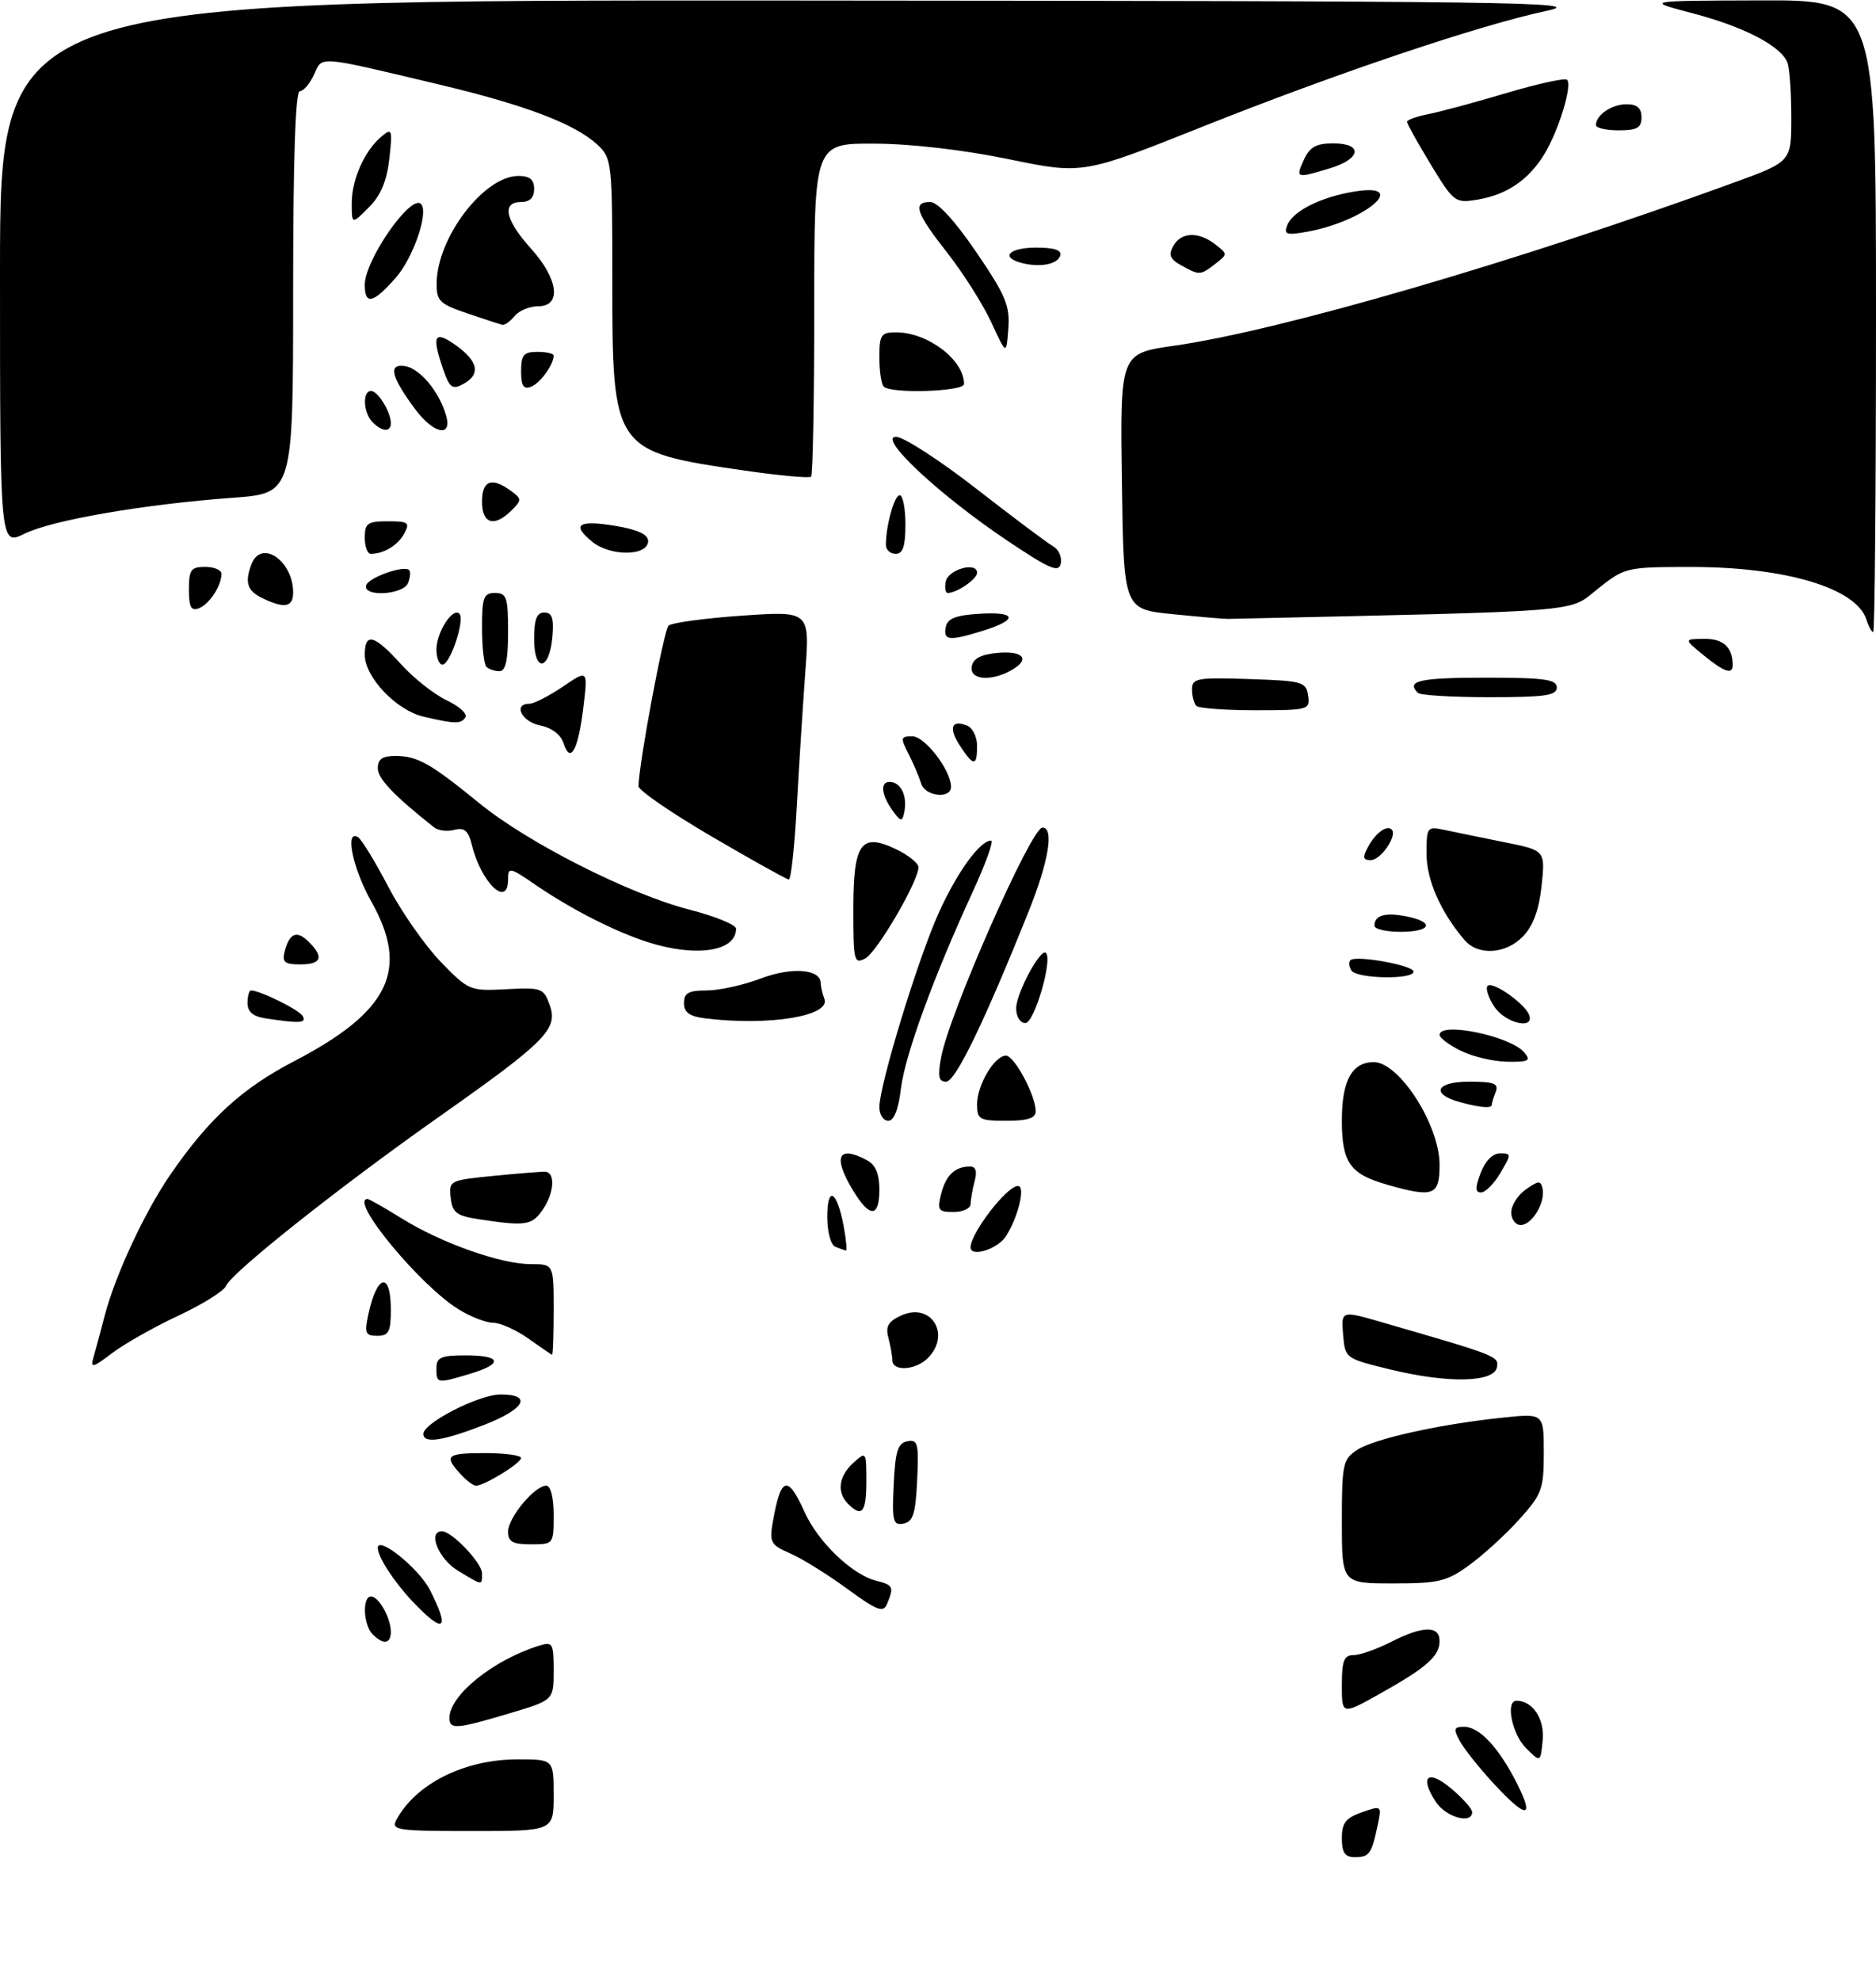<?xml version="1.0" encoding="UTF-8" standalone="no"?>
<!DOCTYPE svg PUBLIC "-//W3C//DTD SVG 1.1//EN" "http://www.w3.org/Graphics/SVG/1.1/DTD/svg11.dtd" >
<svg xmlns="http://www.w3.org/2000/svg" xmlns:xlink="http://www.w3.org/1999/xlink" version="1.1" viewBox="0 0 288 304">
 <g >
 <path fill="currentColor"
d=" M 206.00 282.10 C 206.00 279.76 206.59 278.99 209.07 278.12 C 212.15 277.05 212.15 277.05 211.46 280.28 C 210.54 284.57 210.21 285.00 207.94 285.00 C 206.47 285.00 206.00 284.30 206.00 282.10 Z  M 60.87 279.25 C 63.86 273.72 71.33 270.00 79.47 270.00 C 85.00 270.00 85.00 270.00 85.00 275.50 C 85.00 281.00 85.00 281.00 72.46 281.00 C 60.83 281.00 60.00 280.87 60.87 279.25 Z  M 220.43 276.53 C 217.86 272.61 219.19 271.45 222.79 274.48 C 224.55 275.96 226.00 277.59 226.00 278.09 C 226.00 280.01 221.97 278.88 220.43 276.53 Z  M 229.24 273.64 C 227.03 271.25 224.71 268.32 224.08 267.14 C 223.09 265.31 223.20 265.00 224.79 265.00 C 227.13 265.00 230.15 268.26 232.91 273.75 C 235.64 279.19 234.32 279.15 229.24 273.64 Z  M 234.25 268.25 C 232.11 266.11 231.09 261.00 232.81 261.00 C 235.28 261.00 237.14 263.79 236.83 267.04 C 236.50 270.50 236.50 270.50 234.25 268.25 Z  M 69.00 263.63 C 69.00 260.16 75.74 254.73 82.75 252.56 C 84.85 251.91 85.00 252.16 85.00 256.39 C 85.00 260.92 85.00 260.92 78.14 262.96 C 70.05 265.37 69.00 265.45 69.00 263.63 Z  M 206.00 258.60 C 206.00 254.85 206.33 254.00 207.79 254.00 C 208.77 254.00 211.34 253.10 213.50 252.00 C 218.44 249.48 221.00 249.43 221.00 251.85 C 221.00 254.17 218.99 255.93 211.75 259.98 C 206.00 263.19 206.00 263.19 206.00 258.60 Z  M 57.20 250.80 C 55.77 249.37 55.59 245.00 56.96 245.00 C 58.15 245.00 60.00 248.31 60.00 250.43 C 60.00 252.30 58.85 252.45 57.20 250.80 Z  M 63.32 245.75 C 60.46 242.73 58.00 238.93 58.00 237.54 C 58.00 235.61 64.31 240.70 65.99 243.98 C 69.17 250.22 68.17 250.88 63.32 245.75 Z  M 130.00 243.78 C 126.97 241.57 123.05 239.14 121.28 238.38 C 118.37 237.13 118.11 236.67 118.61 233.75 C 119.85 226.57 120.89 226.21 123.52 232.05 C 125.59 236.65 130.83 241.67 134.52 242.59 C 137.14 243.25 137.26 243.52 136.18 246.15 C 135.60 247.55 134.68 247.20 130.00 243.78 Z  M 70.25 241.01 C 67.30 239.21 65.62 235.00 67.85 235.00 C 69.37 235.00 74.00 239.86 74.00 241.45 C 74.00 243.37 74.16 243.39 70.25 241.01 Z  M 206.00 233.52 C 206.00 224.66 206.15 223.95 208.36 222.50 C 210.97 220.79 221.09 218.55 230.75 217.55 C 237.00 216.90 237.00 216.90 237.00 222.95 C 237.00 228.53 236.71 229.32 233.25 233.16 C 231.19 235.45 227.74 238.60 225.60 240.16 C 222.10 242.71 220.89 243.00 213.85 243.00 C 206.00 243.00 206.00 243.00 206.00 233.52 Z  M 78.00 235.05 C 78.00 232.90 82.08 228.00 83.86 228.00 C 84.54 228.00 85.00 229.81 85.00 232.50 C 85.00 236.98 84.98 237.00 81.50 237.00 C 78.70 237.00 78.00 236.61 78.00 235.05 Z  M 137.20 227.84 C 137.44 222.69 137.83 221.46 139.30 221.18 C 140.90 220.87 141.07 221.52 140.80 227.16 C 140.56 232.31 140.17 233.54 138.70 233.82 C 137.10 234.13 136.93 233.48 137.20 227.84 Z  M 130.20 230.80 C 128.42 229.02 128.74 226.55 131.00 224.50 C 132.97 222.71 133.00 222.75 133.00 227.35 C 133.00 232.10 132.33 232.93 130.20 230.80 Z  M 70.65 226.17 C 68.12 223.37 68.57 223.00 74.50 223.00 C 77.53 223.00 80.00 223.34 79.99 223.75 C 79.99 224.55 74.36 228.00 73.07 228.00 C 72.65 228.00 71.57 227.18 70.65 226.17 Z  M 65.00 220.04 C 65.00 218.37 73.55 214.00 76.84 214.00 C 81.86 214.00 80.56 216.28 74.12 218.75 C 67.84 221.17 65.00 221.57 65.00 220.04 Z  M 67.00 210.00 C 67.00 208.30 67.67 208.00 71.50 208.00 C 77.02 208.00 77.31 209.29 72.13 210.84 C 67.08 212.35 67.00 212.34 67.00 210.00 Z  M 213.50 210.18 C 206.51 208.48 206.50 208.48 206.19 204.80 C 205.89 201.11 205.89 201.11 212.19 202.93 C 229.92 208.06 230.12 208.14 229.80 209.84 C 229.35 212.17 222.30 212.32 213.50 210.18 Z  M 14.33 208.38 C 14.63 207.35 15.40 204.47 16.05 202.00 C 17.65 195.79 22.17 186.07 26.12 180.31 C 32.05 171.69 37.12 167.04 45.13 162.87 C 59.81 155.24 62.91 148.82 57.00 138.35 C 54.15 133.30 52.89 127.20 54.97 128.48 C 55.50 128.81 57.60 132.24 59.63 136.12 C 61.66 139.99 65.29 145.17 67.68 147.63 C 71.94 152.02 72.15 152.10 77.72 151.81 C 83.13 151.52 83.46 151.63 84.39 154.24 C 85.71 157.91 83.85 159.80 67.51 171.31 C 52.20 182.08 35.45 195.37 34.70 197.34 C 34.40 198.11 31.10 200.17 27.36 201.92 C 23.61 203.67 19.03 206.27 17.17 207.69 C 14.26 209.90 13.86 210.00 14.33 208.38 Z  M 136.99 208.75 C 136.98 208.06 136.70 206.50 136.38 205.28 C 135.92 203.56 136.36 202.79 138.36 201.88 C 142.95 199.79 146.06 204.80 142.43 208.43 C 140.55 210.30 137.01 210.51 136.99 208.75 Z  M 81.10 205.41 C 79.23 204.09 76.81 203.00 75.72 203.00 C 74.63 203.00 72.23 202.07 70.39 200.93 C 64.42 197.24 53.50 184.00 56.43 184.00 C 56.67 184.00 59.03 185.35 61.68 186.99 C 67.76 190.77 76.89 194.00 81.48 194.00 C 85.00 194.00 85.00 194.00 85.00 201.00 C 85.00 204.85 84.89 207.96 84.75 207.91 C 84.61 207.87 82.97 206.74 81.10 205.41 Z  M 56.54 201.75 C 57.87 195.52 60.00 195.06 60.00 201.00 C 60.00 204.38 59.68 205.00 57.92 205.00 C 56.10 205.00 55.93 204.60 56.54 201.75 Z  M 128.25 191.34 C 127.53 191.05 127.00 189.07 127.00 186.72 C 127.00 181.82 128.52 182.74 129.53 188.25 C 129.91 190.31 130.06 191.96 129.86 191.92 C 129.66 191.88 128.94 191.62 128.25 191.34 Z  M 149.00 191.43 C 149.00 189.23 154.58 182.00 156.28 182.00 C 157.47 182.00 156.31 186.81 154.41 189.75 C 153.14 191.71 149.00 193.00 149.00 191.43 Z  M 73.50 187.11 C 70.09 186.59 69.45 186.10 69.19 183.82 C 68.89 181.18 69.02 181.12 75.93 180.44 C 79.80 180.06 83.32 179.78 83.74 179.82 C 85.24 179.97 85.09 182.93 83.45 185.44 C 81.72 188.08 80.84 188.22 73.50 187.11 Z  M 232.00 186.06 C 232.00 184.99 233.01 183.40 234.25 182.53 C 236.20 181.16 236.54 181.14 236.81 182.42 C 237.26 184.54 235.19 188.00 233.46 188.00 C 232.66 188.00 232.00 187.13 232.00 186.06 Z  M 130.99 182.75 C 127.81 177.53 128.63 175.66 133.07 178.04 C 134.41 178.75 135.00 180.13 135.00 182.54 C 135.00 186.88 133.55 186.95 130.99 182.75 Z  M 144.47 183.26 C 145.19 180.38 146.58 179.04 148.87 179.02 C 149.80 179.00 150.04 179.72 149.63 181.25 C 149.30 182.49 149.02 184.06 149.01 184.75 C 149.01 185.44 147.83 186.00 146.39 186.00 C 144.05 186.00 143.85 185.72 144.47 183.26 Z  M 213.00 181.82 C 207.24 180.19 206.00 178.43 206.00 171.92 C 206.00 165.83 207.55 163.00 210.90 163.00 C 214.81 163.00 220.99 172.63 221.00 178.75 C 221.00 183.48 220.08 183.84 213.00 181.82 Z  M 227.31 180.00 C 228.00 178.17 229.15 177.00 230.28 177.00 C 232.04 177.00 232.05 177.11 230.34 180.00 C 229.37 181.65 228.03 183.00 227.37 183.00 C 226.46 183.00 226.44 182.29 227.31 180.00 Z  M 135.00 169.90 C 135.00 166.51 140.95 147.07 144.14 140.03 C 146.96 133.81 150.45 129.00 152.15 129.00 C 152.59 129.00 151.34 132.49 149.38 136.75 C 143.34 149.85 138.90 162.01 138.30 167.12 C 137.92 170.29 137.24 172.00 136.36 172.00 C 135.61 172.00 135.00 171.05 135.00 169.90 Z  M 150.00 169.46 C 150.00 166.52 152.68 162.00 154.43 162.00 C 155.72 162.00 159.00 168.12 159.00 170.53 C 159.00 171.60 157.79 172.00 154.50 172.00 C 150.35 172.00 150.00 171.80 150.00 169.46 Z  M 224.07 169.12 C 219.59 167.87 220.46 166.00 225.52 166.00 C 229.39 166.00 230.11 166.28 229.61 167.58 C 229.27 168.45 229.00 169.35 229.00 169.58 C 229.00 170.14 227.05 169.96 224.07 169.12 Z  M 144.48 162.25 C 145.72 155.55 158.32 127.00 160.03 127.00 C 161.85 127.00 161.01 132.15 157.93 139.83 C 151.13 156.81 146.68 166.00 145.25 166.00 C 144.09 166.00 143.93 165.20 144.48 162.25 Z  M 224.25 161.25 C 222.46 160.37 221.00 159.27 221.00 158.82 C 221.00 156.74 231.94 159.01 234.01 161.52 C 235.07 162.79 234.68 162.99 231.37 162.94 C 229.24 162.90 226.04 162.14 224.25 161.25 Z  M 40.75 156.28 C 38.84 155.99 38.00 155.28 38.00 153.93 C 38.00 152.87 38.24 152.00 38.53 152.00 C 39.91 152.00 45.83 154.92 46.44 155.90 C 47.13 157.02 46.06 157.09 40.75 156.28 Z  M 108.25 156.28 C 105.84 155.98 105.00 155.37 105.00 153.94 C 105.00 152.39 105.70 152.00 108.49 152.00 C 110.41 152.00 114.15 151.17 116.81 150.16 C 121.56 148.36 126.00 148.71 126.00 150.89 C 126.00 151.41 126.25 152.49 126.56 153.29 C 127.57 155.93 118.02 157.49 108.25 156.28 Z  M 156.00 154.75 C 156.01 152.41 159.76 145.43 160.57 146.24 C 161.63 147.30 158.78 157.00 157.42 157.00 C 156.61 157.00 156.00 156.03 156.00 154.75 Z  M 229.39 154.47 C 228.48 153.08 228.02 151.64 228.38 151.29 C 229.15 150.52 234.20 154.09 234.77 155.81 C 235.53 158.10 231.03 156.98 229.39 154.47 Z  M 207.46 148.93 C 207.10 148.35 207.03 147.64 207.31 147.36 C 208.13 146.54 217.00 148.14 217.00 149.11 C 217.00 150.38 208.25 150.21 207.46 148.93 Z  M 43.71 145.98 C 44.45 143.16 45.58 142.72 47.42 144.56 C 49.77 146.91 49.35 148.00 46.09 148.00 C 43.67 148.00 43.28 147.66 43.71 145.98 Z  M 131.00 139.66 C 131.00 129.38 132.14 127.74 137.55 130.32 C 139.45 131.23 141.00 132.47 141.00 133.09 C 141.00 135.24 134.65 146.11 132.83 147.09 C 131.12 148.00 131.00 147.50 131.00 139.66 Z  M 99.50 144.60 C 94.47 143.00 87.75 139.58 82.25 135.82 C 78.25 133.07 78.00 133.02 78.00 134.95 C 78.00 139.42 73.87 135.50 72.44 129.67 C 71.90 127.47 71.30 126.95 69.76 127.35 C 68.67 127.64 67.27 127.47 66.64 126.97 C 60.47 122.09 58.00 119.50 58.00 117.90 C 58.00 116.49 58.71 116.00 60.75 116.01 C 64.11 116.03 66.07 117.14 73.62 123.29 C 81.08 129.37 96.58 137.21 105.85 139.60 C 109.78 140.61 113.00 141.93 113.00 142.52 C 113.00 146.01 106.91 146.95 99.50 144.60 Z  M 224.82 144.25 C 221.15 139.94 219.00 135.05 219.00 131.02 C 219.00 126.90 219.09 126.79 221.75 127.36 C 223.26 127.69 227.36 128.52 230.86 129.23 C 237.23 130.50 237.23 130.50 236.67 135.87 C 236.30 139.50 235.39 142.02 233.89 143.62 C 231.24 146.44 226.93 146.73 224.82 144.25 Z  M 211.00 142.06 C 211.00 140.46 212.66 139.98 215.90 140.63 C 220.31 141.51 219.74 143.00 215.00 143.00 C 212.80 143.00 211.00 142.58 211.00 142.06 Z  M 109.25 128.37 C 103.06 124.75 98.01 121.28 98.02 120.65 C 98.09 117.08 101.91 96.70 102.63 96.02 C 103.11 95.57 108.18 94.88 113.91 94.48 C 124.32 93.76 124.32 93.76 123.63 103.13 C 123.25 108.28 122.66 117.56 122.32 123.75 C 121.98 129.94 121.43 134.99 121.10 134.98 C 120.77 134.96 115.44 131.99 109.25 128.37 Z  M 209.97 130.06 C 211.15 127.84 212.89 126.55 213.65 127.31 C 214.56 128.23 211.98 132.00 210.43 132.00 C 209.25 132.00 209.15 131.58 209.97 130.06 Z  M 137.41 124.91 C 135.36 122.29 134.97 120.00 136.56 120.00 C 138.28 120.00 139.32 122.10 138.83 124.60 C 138.55 126.04 138.32 126.09 137.41 124.91 Z  M 141.42 120.25 C 141.13 119.29 140.27 117.26 139.50 115.75 C 138.20 113.21 138.24 113.00 140.06 113.00 C 142.00 113.00 145.99 118.21 146.00 120.75 C 146.00 122.67 142.01 122.23 141.42 120.25 Z  M 147.39 114.47 C 145.58 111.71 146.03 110.41 148.46 111.35 C 149.31 111.67 150.00 113.08 150.00 114.47 C 150.00 117.65 149.47 117.65 147.39 114.47 Z  M 86.52 114.06 C 86.10 112.75 84.71 111.69 82.92 111.33 C 80.09 110.77 78.72 108.00 81.27 108.00 C 81.97 108.00 84.27 106.82 86.40 105.38 C 90.26 102.75 90.26 102.75 89.55 108.63 C 88.75 115.16 87.55 117.31 86.52 114.06 Z  M 65.01 109.98 C 60.82 108.99 56.00 103.92 56.00 100.48 C 56.00 97.01 57.44 97.38 61.53 101.90 C 63.46 104.04 66.62 106.54 68.55 107.46 C 70.47 108.37 71.78 109.54 71.46 110.06 C 70.80 111.13 69.89 111.12 65.01 109.98 Z  M 183.67 108.33 C 183.30 107.97 183.00 106.82 183.00 105.79 C 183.00 104.09 183.76 103.95 191.75 104.21 C 199.96 104.48 200.52 104.64 200.82 106.75 C 201.13 108.93 200.88 109.00 192.74 109.00 C 188.11 109.00 184.03 108.70 183.67 108.33 Z  M 217.67 106.33 C 215.81 104.48 217.93 104.00 228.00 104.00 C 237.11 104.00 239.00 104.26 239.00 105.50 C 239.00 106.74 237.19 107.00 228.67 107.00 C 222.98 107.00 218.03 106.70 217.67 106.33 Z  M 149.18 102.25 C 149.42 101.03 150.64 100.41 153.26 100.19 C 157.29 99.86 158.22 101.28 155.07 102.96 C 151.92 104.65 148.80 104.27 149.18 102.25 Z  M 74.67 102.33 C 74.30 101.97 74.00 99.27 74.00 96.33 C 74.00 91.67 74.25 91.00 76.00 91.00 C 77.78 91.00 78.00 91.67 78.00 97.00 C 78.00 101.33 77.63 103.00 76.67 103.00 C 75.93 103.00 75.03 102.70 74.67 102.33 Z  M 261.50 100.53 C 258.50 98.07 258.50 98.07 261.64 98.04 C 264.55 98.00 266.00 99.34 266.00 102.08 C 266.00 103.59 264.67 103.13 261.50 100.53 Z  M 67.00 99.69 C 67.00 97.06 69.49 93.16 70.52 94.18 C 71.41 95.08 69.12 102.00 67.92 102.00 C 67.42 102.00 67.00 100.96 67.00 99.69 Z  M 82.00 98.08 C 82.00 95.05 82.40 94.00 83.56 94.00 C 84.75 94.00 85.05 94.88 84.81 97.67 C 84.36 102.95 82.00 103.29 82.00 98.08 Z  M 145.19 96.25 C 145.44 94.93 146.69 94.42 150.26 94.20 C 156.04 93.82 156.41 95.07 151.02 96.76 C 145.72 98.41 144.79 98.33 145.19 96.25 Z  M 286.53 95.09 C 284.99 90.25 274.13 87.00 259.54 87.01 C 249.65 87.02 249.44 87.07 245.26 90.39 C 240.69 94.03 244.17 93.74 188.50 94.98 C 187.95 94.99 184.12 94.66 180.00 94.25 C 172.50 93.50 172.50 93.50 172.23 73.87 C 171.96 54.24 171.96 54.24 180.23 53.06 C 196.50 50.76 233.05 40.11 266.25 28.00 C 275.00 24.81 275.00 24.81 275.00 17.99 C 275.00 14.23 274.73 10.46 274.40 9.60 C 273.43 7.07 267.71 4.09 259.85 2.04 C 252.50 0.11 252.50 0.11 270.25 0.06 C 288.00 0.00 288.00 0.00 288.00 48.50 C 288.00 75.17 287.81 97.00 287.57 97.00 C 287.33 97.00 286.86 96.14 286.53 95.09 Z  M 29.00 90.47 C 29.00 87.44 29.31 87.00 31.50 87.00 C 32.88 87.00 34.00 87.48 34.00 88.07 C 34.00 89.89 32.13 92.74 30.53 93.35 C 29.34 93.81 29.00 93.17 29.00 90.47 Z  M 40.25 91.78 C 37.95 90.67 37.54 89.37 38.61 86.58 C 40.10 82.70 45.00 86.04 45.00 90.93 C 45.00 93.20 43.68 93.44 40.25 91.78 Z  M 56.23 89.80 C 56.63 88.60 62.04 86.70 62.82 87.49 C 63.06 87.72 62.98 88.61 62.65 89.46 C 61.94 91.31 55.61 91.66 56.23 89.80 Z  M 145.19 89.25 C 145.54 87.39 150.00 86.14 150.00 87.90 C 150.00 88.87 146.90 91.00 145.49 91.00 C 145.14 91.00 145.00 90.21 145.19 89.25 Z  M 154.64 82.97 C 144.29 76.04 134.68 67.09 137.55 67.04 C 138.68 67.02 144.21 70.59 149.85 74.98 C 155.48 79.36 160.79 83.34 161.65 83.82 C 162.51 84.30 163.05 85.49 162.85 86.46 C 162.56 87.94 161.22 87.38 154.64 82.97 Z  M 56.00 82.50 C 56.00 80.30 56.43 80.00 59.54 80.00 C 62.69 80.00 62.96 80.20 62.06 81.88 C 61.10 83.67 58.91 85.00 56.92 85.00 C 56.41 85.00 56.00 83.88 56.00 82.50 Z  M 90.92 83.14 C 87.65 80.49 88.79 79.75 94.63 80.73 C 97.89 81.28 99.50 82.03 99.50 83.02 C 99.50 85.36 93.76 85.44 90.92 83.14 Z  M 136.00 83.62 C 136.00 80.65 137.30 76.00 138.12 76.00 C 138.61 76.00 139.00 78.03 139.00 80.50 C 139.00 83.83 138.61 85.00 137.50 85.00 C 136.68 85.00 136.00 84.38 136.00 83.62 Z  M 0.00 41.87 C 0.00 0.00 0.00 0.00 122.25 0.08 C 233.15 0.16 243.85 0.30 237.50 1.65 C 227.06 3.88 205.38 11.17 184.64 19.43 C 166.22 26.77 166.22 26.77 154.86 24.43 C 147.92 23.00 139.90 22.07 134.25 22.04 C 125.00 22.00 125.00 22.00 125.00 47.33 C 125.00 61.27 124.78 72.88 124.52 73.15 C 124.25 73.41 119.64 72.99 114.27 72.21 C 94.11 69.29 94.00 69.13 94.00 42.94 C 94.00 24.95 93.93 24.28 91.75 22.24 C 88.33 19.04 80.74 16.14 67.50 12.99 C 48.48 8.47 49.53 8.55 48.20 11.46 C 47.56 12.86 46.58 14.00 46.02 14.00 C 45.35 14.00 45.00 24.52 45.00 44.86 C 45.00 75.71 45.00 75.71 35.75 76.39 C 22.06 77.39 8.00 79.82 3.75 81.91 C 0.00 83.75 0.00 83.75 0.00 41.87 Z  M 74.00 77.00 C 74.00 73.73 75.48 73.17 78.42 75.32 C 80.11 76.55 80.12 76.74 78.54 78.32 C 75.89 80.96 74.00 80.41 74.00 77.00 Z  M 57.20 64.80 C 55.77 63.37 55.60 60.00 56.96 60.00 C 58.02 60.00 60.00 63.22 60.00 64.93 C 60.00 66.35 58.69 66.29 57.20 64.80 Z  M 63.70 62.75 C 60.03 57.79 59.56 55.80 62.15 56.18 C 64.45 56.52 67.42 60.08 68.48 63.75 C 69.48 67.21 66.54 66.59 63.70 62.75 Z  M 68.09 56.84 C 66.22 51.45 66.64 50.61 70.00 53.00 C 73.45 55.46 73.82 57.49 71.09 58.95 C 69.47 59.82 69.02 59.51 68.09 56.84 Z  M 80.00 56.97 C 80.00 54.47 80.39 54.00 82.50 54.00 C 83.88 54.00 85.00 54.25 85.00 54.57 C 85.00 55.95 82.92 58.82 81.53 59.35 C 80.37 59.80 80.00 59.22 80.00 56.97 Z  M 135.67 59.33 C 135.30 58.97 135.00 56.94 135.00 54.83 C 135.00 51.39 135.26 51.00 137.55 51.00 C 142.43 51.00 148.00 55.23 148.00 58.93 C 148.00 60.10 136.79 60.46 135.67 59.33 Z  M 152.20 49.50 C 150.93 46.75 147.89 41.95 145.45 38.83 C 140.60 32.66 140.04 31.00 142.81 31.00 C 143.95 31.00 146.58 33.86 149.86 38.67 C 154.38 45.30 155.06 46.91 154.80 50.42 C 154.50 54.50 154.50 54.50 152.20 49.50 Z  M 71.76 48.10 C 67.50 46.66 67.01 46.19 67.03 43.50 C 67.07 36.50 74.29 27.00 79.58 27.00 C 81.33 27.00 82.00 27.55 82.00 29.00 C 82.00 30.33 81.33 31.00 80.00 31.00 C 76.98 31.00 77.56 33.77 81.50 38.13 C 85.73 42.81 86.26 47.00 82.62 47.00 C 81.31 47.00 79.68 47.67 79.00 48.50 C 78.32 49.33 77.47 49.93 77.13 49.85 C 76.78 49.77 74.36 48.99 71.76 48.10 Z  M 56.00 43.70 C 56.00 39.91 63.08 29.74 64.63 31.30 C 65.86 32.53 63.46 39.55 60.76 42.62 C 57.28 46.58 56.00 46.87 56.00 43.70 Z  M 181.32 40.71 C 179.62 39.77 179.36 39.11 180.12 37.75 C 181.32 35.60 183.97 35.50 186.56 37.50 C 188.48 38.98 188.48 39.02 186.56 40.50 C 184.26 42.28 184.13 42.28 181.32 40.71 Z  M 156.75 40.33 C 153.51 39.45 154.96 38.00 159.08 38.00 C 161.90 38.00 163.04 38.39 162.76 39.25 C 162.31 40.60 159.56 41.09 156.75 40.33 Z  M 197.61 34.58 C 198.45 32.39 202.80 30.21 208.03 29.38 C 216.55 28.02 209.52 33.96 200.74 35.55 C 197.50 36.13 197.06 36.00 197.61 34.58 Z  M 54.00 31.18 C 54.00 27.52 55.98 23.09 58.59 20.93 C 60.19 19.60 60.27 19.85 59.77 24.37 C 59.38 27.80 58.45 30.01 56.61 31.84 C 54.00 34.45 54.00 34.45 54.00 31.18 Z  M 219.64 25.23 C 217.64 21.93 216.00 19.00 216.00 18.70 C 216.00 18.40 217.46 17.87 219.25 17.52 C 221.04 17.17 226.44 15.72 231.26 14.28 C 236.07 12.85 240.27 11.93 240.57 12.24 C 241.42 13.09 239.27 20.09 237.06 23.70 C 234.63 27.65 231.27 29.92 226.74 30.65 C 223.39 31.20 223.16 31.02 219.64 25.23 Z  M 200.18 24.50 C 201.07 22.56 202.07 22.00 204.66 22.00 C 209.30 22.00 208.97 24.39 204.13 25.84 C 198.95 27.40 198.87 27.37 200.18 24.50 Z  M 245.00 19.20 C 245.00 17.65 247.43 16.00 249.70 16.00 C 251.33 16.00 252.00 16.58 252.00 18.00 C 252.00 19.62 251.33 20.00 248.50 20.00 C 246.57 20.00 245.00 19.64 245.00 19.20 Z "/>
</g>
</svg>
